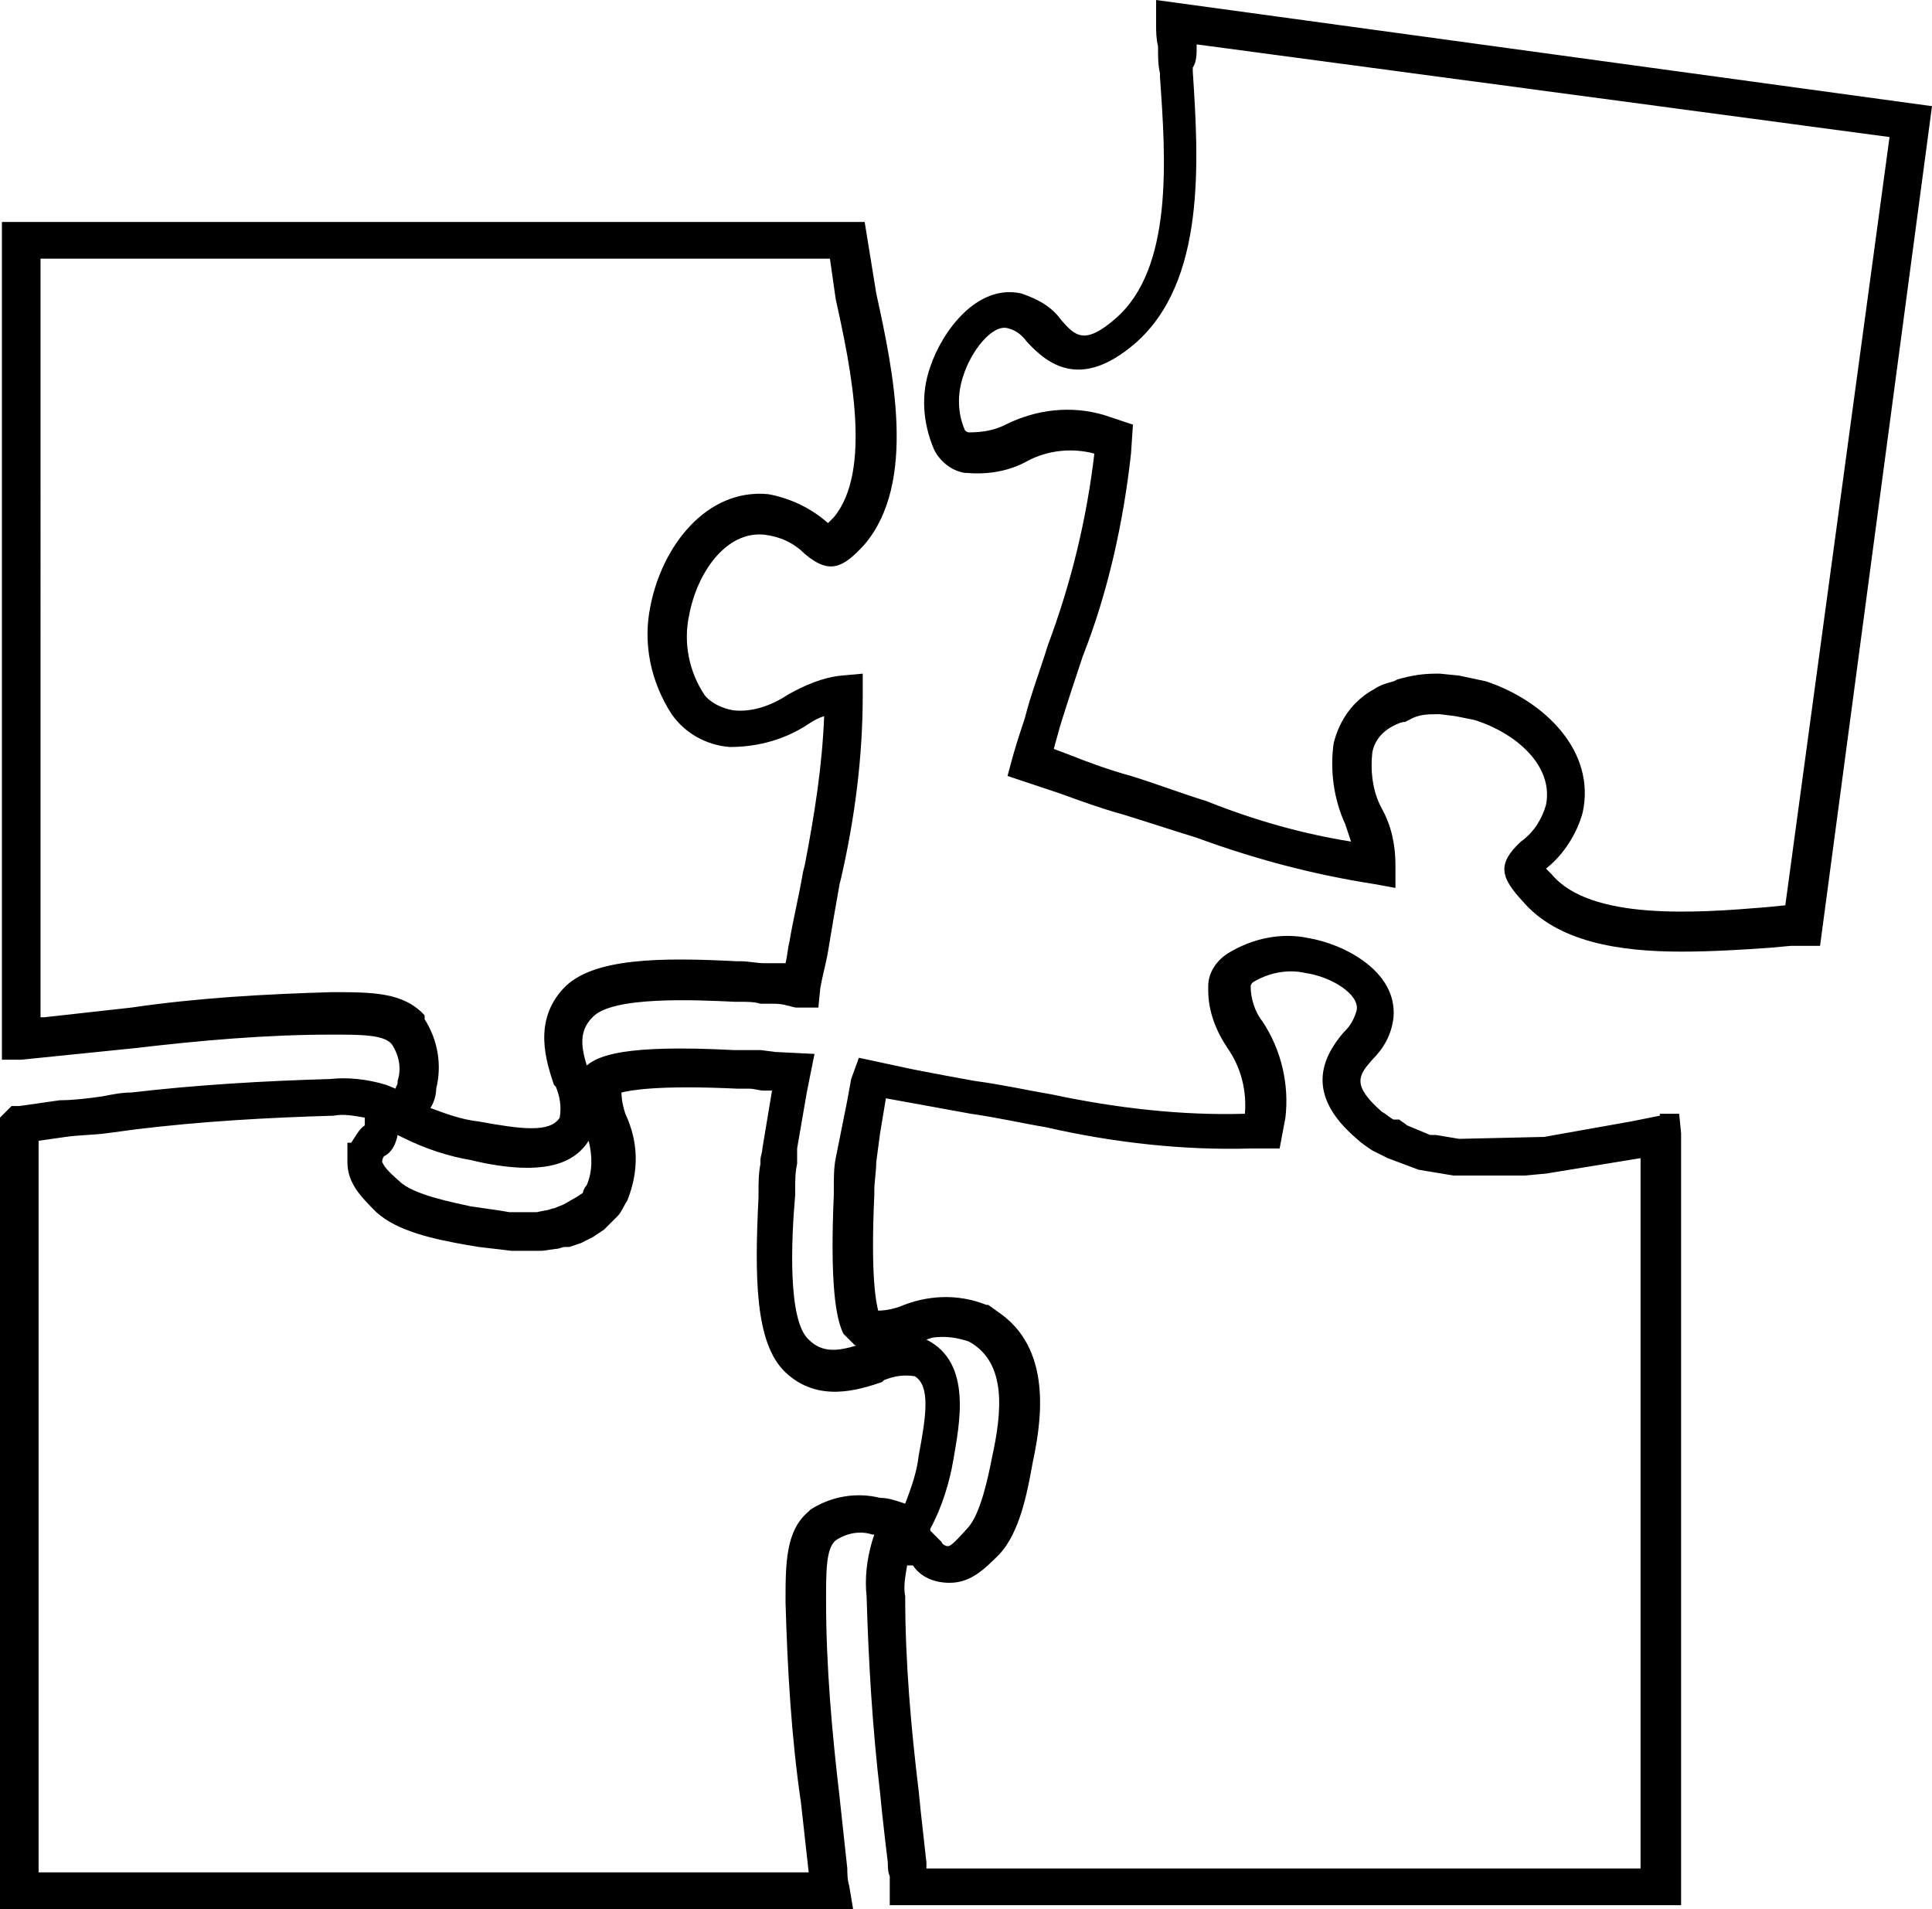 <svg xmlns="http://www.w3.org/2000/svg" viewBox="0 0 100.1 98.9"><path d="M59.9 0v1.3c0 .3 0 .7.1 1.1v.1c0 .4 0 .9.1 1.3V4c.3 4.2.7 9.9-2.3 12.5-1.6 1.4-2.1.9-2.8.1-.5-.7-1.2-1.1-2.1-1.4-2.3-.5-4.1 2-4.7 3.8-.5 1.4-.4 2.9.2 4.3.3.6.9 1.1 1.6 1.2h.1c1.1.1 2.2-.1 3.1-.6 1.1-.6 2.4-.7 3.5-.4-.4 3.4-1.2 6.7-2.4 9.9-.4 1.3-.9 2.6-1.2 3.8-.2.6-.4 1.2-.6 1.9l-.3 1.1 2.7.9c1.1.4 2.2.8 3.3 1.1 1.3.4 2.5.8 3.8 1.2 3 1.1 6 1.9 9.2 2.4l1.1.2v-1.2c0-1-.2-2-.7-2.9-.5-.9-.6-2-.5-2.9.1-.6.5-1.1 1.1-1.4.2-.1.4-.2.6-.2l.2-.1c.5-.3 1-.3 1.5-.3h.1l.8.1 1 .2c2.2.7 4.1 2.4 3.7 4.4-.2.7-.6 1.4-1.3 1.9-1.3 1.2-1 1.9.1 3.1 1.8 2.1 5 2.6 8.2 2.6 1.6 0 3.2-.1 4.6-.2l1.1-.1h1.5l5.8-43.5L59.9 0zm32.6 46.9l-1 .1c-3.6.3-9.1.7-11.1-1.7l-.3-.3c.9-.7 1.6-1.8 1.9-2.9.7-3.2-2-5.8-5-6.8l-1.4-.3-1-.1h-.2c-.7 0-1.3.1-2 .3l-.2.1c-.4.1-.7.2-1 .4-1.1.6-1.8 1.6-2.1 2.8-.2 1.4 0 2.9.6 4.2l.3.9c-2.5-.4-5-1.1-7.5-2.1-1.3-.4-2.6-.9-3.9-1.3-1.1-.3-2.2-.7-3.2-1.1l-.8-.3c.1-.4.2-.7.3-1.1.4-1.3.8-2.5 1.2-3.7 1.3-3.3 2.1-6.9 2.5-10.5l.1-1.5-1.5-.5c-1.7-.5-3.5-.3-5.1.5-.6.3-1.2.4-1.9.4-.1 0-.2-.1-.2-.1-.4-.9-.4-1.9-.1-2.8.4-1.3 1.5-2.7 2.3-2.5.4.1.7.3 1 .7 1.1 1.2 2.8 2.5 5.6.1 3.7-3.2 3.3-9.5 3-14.1v-.2c.2-.3.2-.7.2-1v-.2l35.9 4.8-5.4 39.8z"/><path d="M86 57.8l-1.5.3-4.5.8-4.4.1-1.2-.2h-.3l-1.2-.5c-.1-.1-.3-.2-.4-.3h-.3c-.2-.1-.4-.3-.6-.4-1.6-1.4-1.2-1.9-.5-2.7.6-.6 1-1.3 1.1-2.2.2-2.4-2.6-3.8-4.4-4.1-1.4-.3-2.9 0-4.2.8-.6.4-1 1-1 1.7v.2c0 1.1.4 2.1 1 3 .7 1 1 2.2.9 3.4-3.3.1-6.7-.3-10-1-1.2-.2-2.5-.5-4-.7-1.1-.2-2.2-.4-3.2-.6l-2.8-.6-.4 1.1-.2 1.1-.6 3c-.1.5-.1 1-.1 1.7v.2c-.2 4.6.1 6.4.5 7.2l.6.6h.1c-1 .3-1.8.4-2.5-.3-1.1-1-.9-5.2-.7-7.5v-.3c0-.4 0-.9.1-1.3V60v-.2-.3l.5-2.9.4-2-2-.1-.8-.1H38c-5.7-.3-7 .3-7.6.8-.3-1-.4-1.8.3-2.5 1-1.1 5.3-.9 7.4-.8h.3c.3 0 .7 0 1 .1h.6c.2 0 .5 0 .8.1.1 0 .3.1.5.1h1.1l.1-1c.1-.6.3-1.3.4-1.9.2-1.2.4-2.4.6-3.5l.1-.4c.7-3.1 1.1-6.2 1.1-9.4v-1.1l-1.1.1c-1 .1-1.9.5-2.8 1-.9.6-1.9.9-2.8.8-.6-.1-1.2-.4-1.5-.8-.8-1.2-1.1-2.7-.8-4.1.4-2.2 1.9-4.4 3.9-4.2.8.1 1.5.4 2.1 1 1.3 1.1 2 .7 3.1-.5 2.7-3.2 1.5-8.9.6-13l-.6-3.7H.1v43.4h1l5.9-.6c3.4-.4 6.8-.7 10.2-.7 1.5 0 2.7 0 3.1.5.4.6.5 1.3.3 1.9v.1c0 .1-.1.2-.1.3l-.5-.2c-1-.3-2-.4-2.9-.3-3.4.1-6.9.3-10.3.7-.5 0-1 .1-1.5.2-.7.1-1.5.2-2.2.2l-2.1.3H.6l-.6.6v41h44.2l-.2-1.2c-.1-.3-.1-.7-.1-.9l-.4-3.7c-.4-3.4-.7-6.8-.7-10.2 0-1.5 0-2.7.5-3.1.6-.4 1.3-.5 1.9-.3h.1l-.1.3c-.3 1-.4 2-.3 2.9.1 3.4.3 6.8.7 10.2l.1 1c.1.9.2 1.8.3 2.6 0 .2 0 .5.1.7v1.5h41v-40l-.1-1h-1zm-68.8-6.4c-3.5.1-7 .3-10.4.8l-4.5.5h-.2V13.4H43l.3 2.1c.8 3.6 1.9 8.9-.1 11.3l-.3.3c-.9-.8-2-1.3-3.1-1.5-3.2-.3-5.5 2.7-6.1 5.8-.4 1.9 0 3.9 1.1 5.6.7 1 1.8 1.6 3 1.7 1.5 0 2.9-.4 4.1-1.2.3-.2.5-.3.8-.4-.1 2.6-.5 5.1-1 7.7l-.1.4c-.2 1.2-.5 2.4-.7 3.6-.1.4-.1.7-.2 1.1h-1.1c-.4 0-.8-.1-1.2-.1h-.2c-3.9-.2-7.5-.2-9 1.4-1.6 1.7-.9 3.8-.5 5l.1.1c.2.5.3 1 .2 1.6-.5.8-2 .6-4.2.2-.9-.1-1.7-.4-2.5-.7.2-.3.3-.7.3-1 .3-1.2.1-2.5-.6-3.6v-.2c-1.1-1.2-2.7-1.2-4.8-1.2zm2.6 8.8c0-.2.1-.3.1-.3.4-.2.6-.6.7-1.1l.2.1c1.2.6 2.4 1 3.6 1.2.8.2 1.9.4 2.9.4 1.3 0 2.5-.3 3.2-1.4.2.8.2 1.6-.1 2.3-.1.1-.2.3-.2.4l-.3.2-.7.4-.5.2c-.1 0-.3.1-.4.1l-.5.1h-1.4l-.6-.1-1.4-.2c-.9-.2-3-.6-3.7-1.3-.7-.6-.8-.8-.9-1zm25.8 17.4c-1.2-.3-2.5-.1-3.6.6l-.1.1c-1.2 1-1.2 2.7-1.2 4.7.1 3.5.3 7 .8 10.4l.4 3.6H2V59.1l1.4-.2c.7-.1 1.5-.1 2.2-.2l1.5-.2c3.3-.4 6.7-.6 10.2-.7.5-.1 1 0 1.6.1v.4c-.3.2-.5.6-.7.9H18v1c0 1.1.7 1.8 1.5 2.6 1.1 1 3 1.4 4.7 1.7l.6.1 1.7.2h1.6l.7-.1c.2 0 .3-.1.5-.1h.2l.6-.2.6-.3.6-.4.7-.7c.2-.2.3-.5.5-.8.6-1.5.6-3-.1-4.5-.2-.6-.2-1-.2-1.1.4-.1 1.8-.4 6-.2H38.8c.3 0 .5.1.8.1h.4l-.5 3c0 .2-.1.4-.1.6v.2c-.1.5-.1 1-.1 1.5v.2c-.2 4.1-.2 7.6 1.4 9.1 1.7 1.6 3.8.9 5 .5l.1-.1c.5-.2 1-.3 1.6-.2.8.5.6 2 .2 4.1-.1.9-.4 1.7-.7 2.5-.6-.2-.9-.3-1.3-.3zM85 96.8H48v-.3l-.3-2.7-.1-1c-.4-3.3-.7-6.7-.7-10.1-.1-.5 0-1 .1-1.6h.3c.4.6 1.1.9 1.9.9 1.1 0 1.8-.7 2.6-1.5 1-1.1 1.4-3 1.7-4.7.4-1.9 1.1-5.7-1.6-7.7l-.7-.5h-.1c-1.5-.6-3.1-.5-4.5.1-.6.2-1 .2-1.1.2-.1-.4-.4-1.7-.2-6v-.2c0-.5.1-1 .1-1.5l.2-1.5.3-1.8 1.1.2 3.3.6c1.4.2 2.7.5 3.9.7 3.5.8 7.1 1.2 10.6 1.1h1.5l.3-1.6c.2-1.7-.2-3.5-1.2-5-.4-.5-.6-1.2-.6-1.8 0-.1.1-.2.1-.2.8-.5 1.8-.7 2.7-.5 1.4.2 2.8 1.1 2.7 1.9-.1.4-.3.8-.6 1.1l-.1.1c-1.1 1.3-2 3.2.7 5.5.2.2.5.4.8.6l.2.1.6.3 1.6.6 1.8.3H79l1.1-.1L85 60v36.8zM48 69.4l.3-.1c.7-.1 1.3 0 1.9.2 2 1.1 1.7 3.7 1.2 6-.2 1-.6 3-1.3 3.7-.8.9-.9.9-1 .9-.1 0-.3-.1-.3-.2l-.6-.6v-.1c.6-1.1 1-2.4 1.2-3.6.3-1.8 1-5-1.4-6.2z"/></svg>